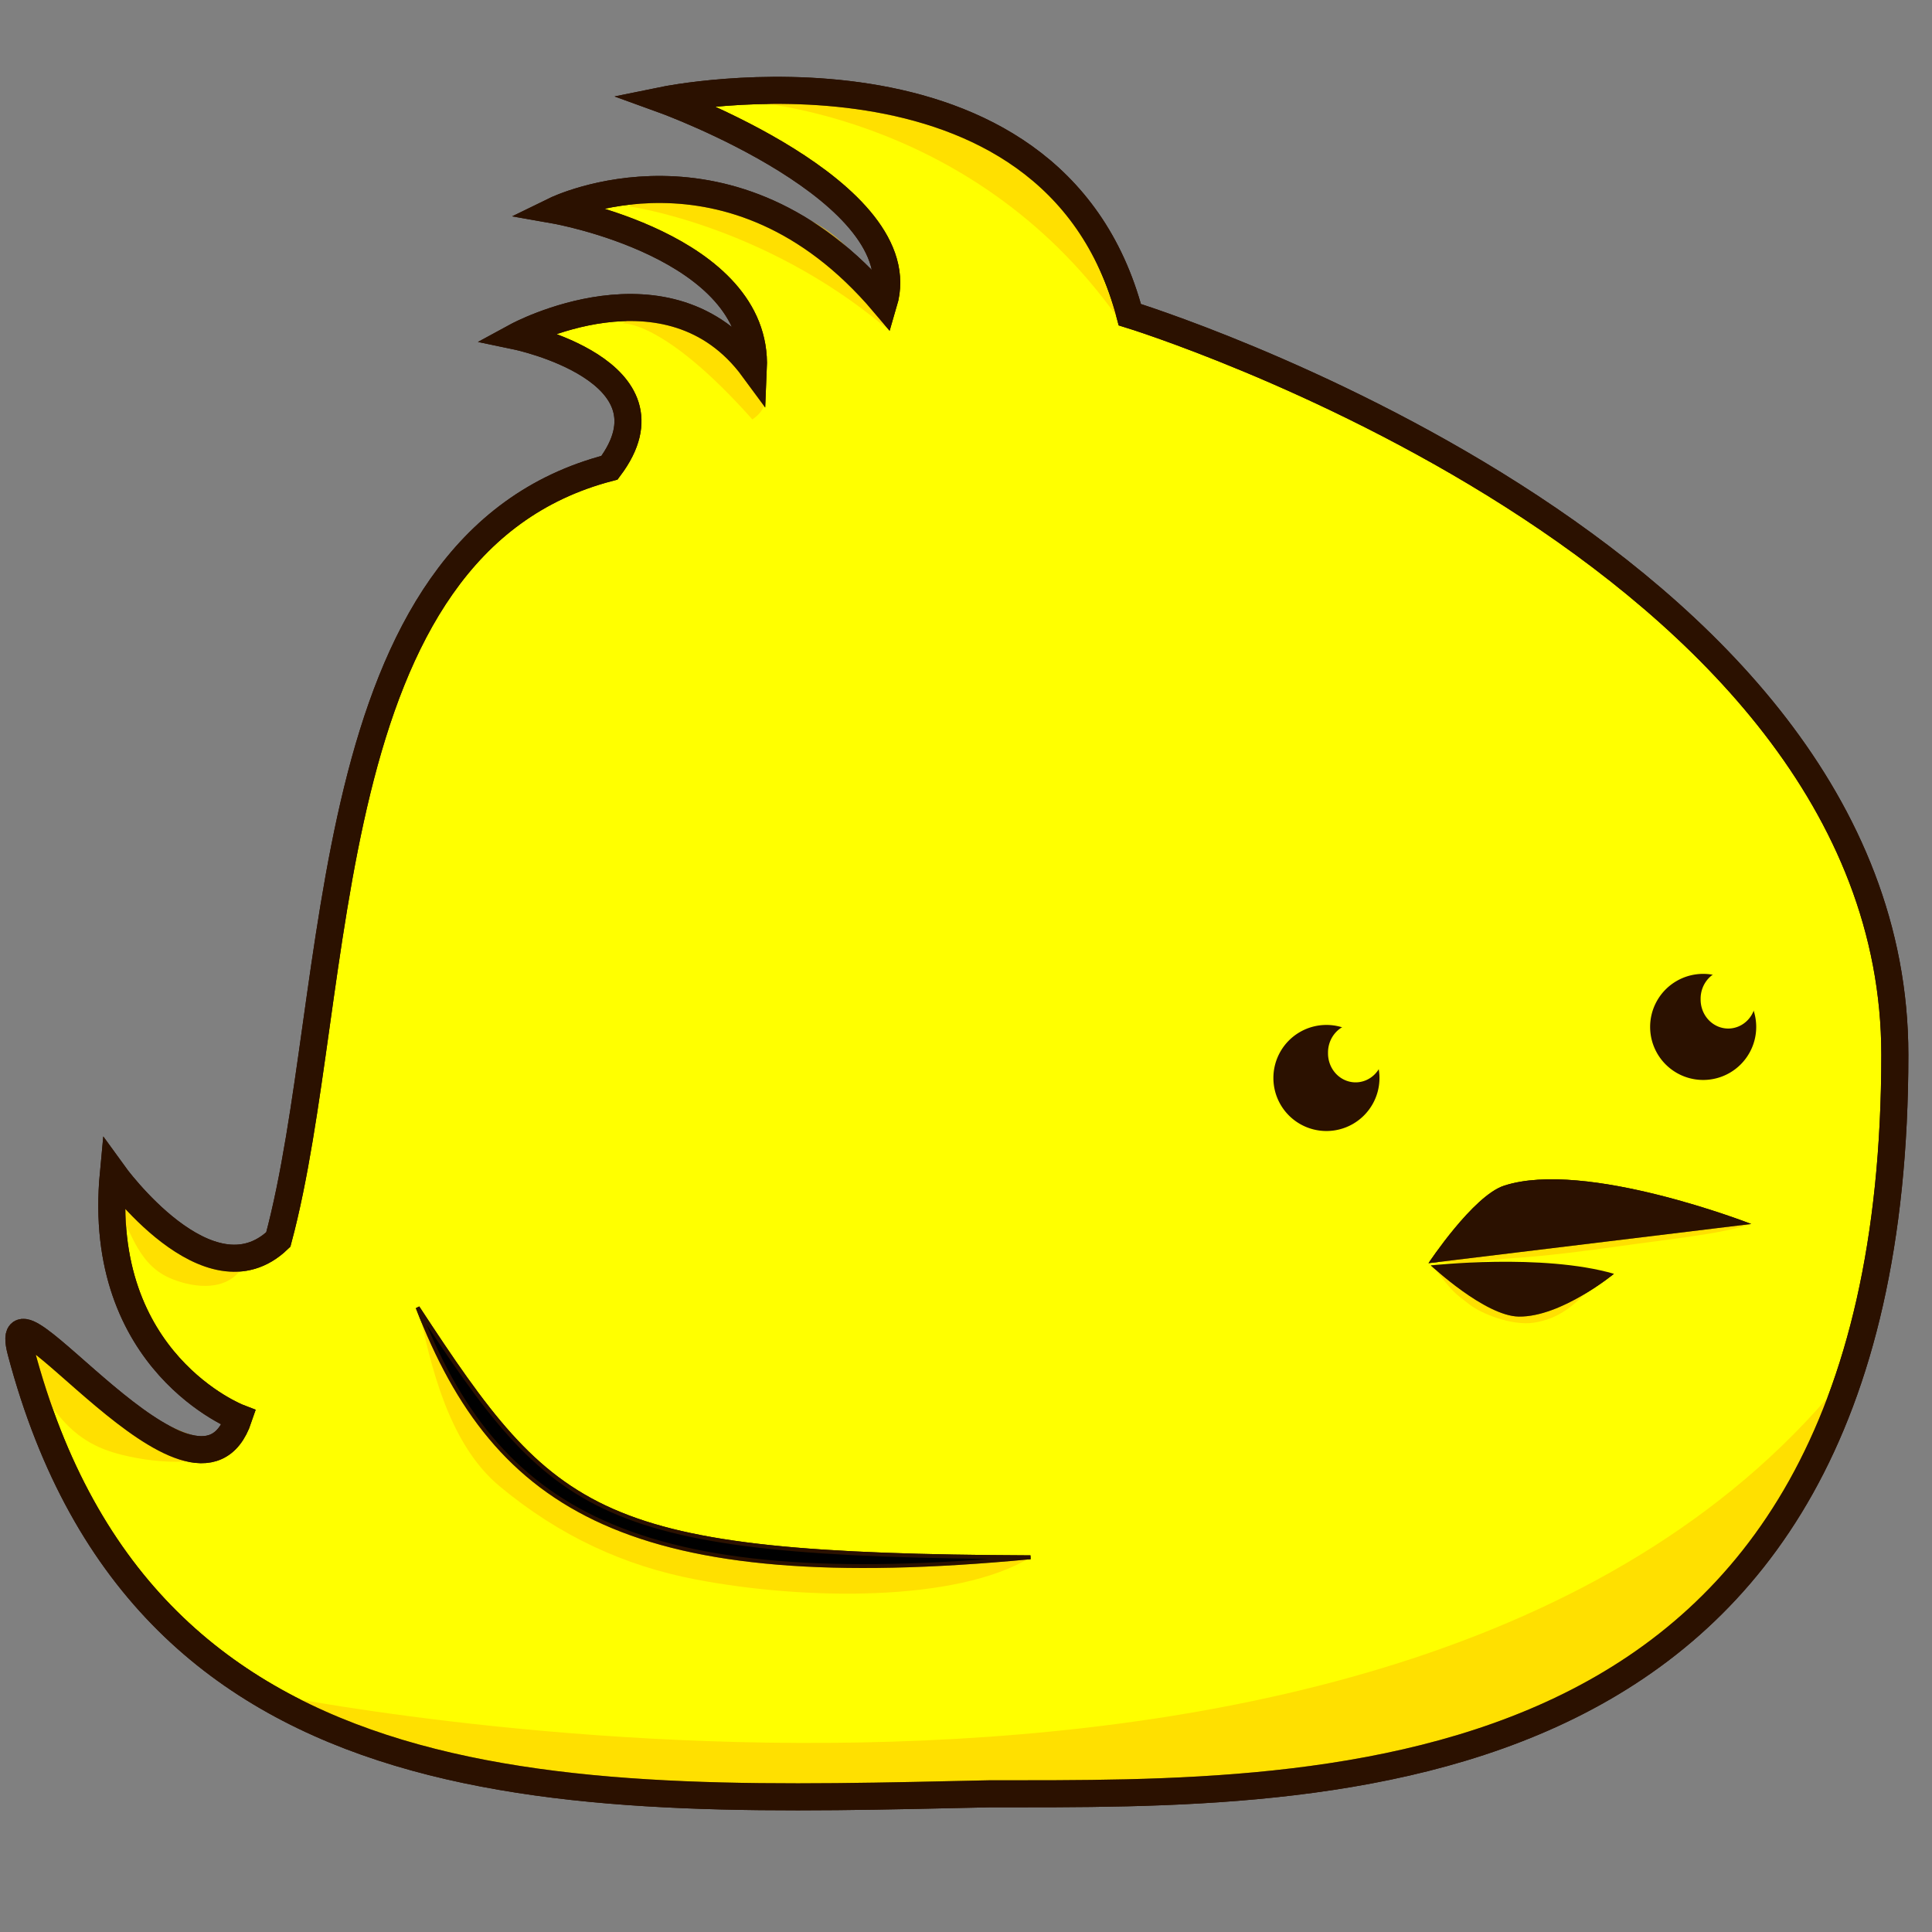 <?xml version="1.0" encoding="UTF-8" standalone="no"?>
<!-- Created with Inkscape (http://www.inkscape.org/) -->

<svg
   xmlns:dc="http://purl.org/dc/elements/1.1/"
   xmlns:cc="http://creativecommons.org/ns#"
   xmlns:rdf="http://www.w3.org/1999/02/22-rdf-syntax-ns#"
   xmlns:svg="http://www.w3.org/2000/svg"
   xmlns="http://www.w3.org/2000/svg"
   xmlns:sodipodi="http://sodipodi.sourceforge.net/DTD/sodipodi-0.dtd"
   xmlns:inkscape="http://www.inkscape.org/namespaces/inkscape"
   width="500"
   height="500"
   id="svg2"
   version="1.1"
   inkscape:version="0.48.4 r9939"
   sodipodi:docname="carecanary4.svg"
   inkscape:export-filename="/home/christi/Documents/careCanary/happyCarecanary.png"
   inkscape:export-xdpi="91.271919"
   inkscape:export-ydpi="91.271919">
  <rect width="100%" height="100%" fill="#808080" stroke="none"/>
  <defs
     id="defs4" />
  <sodipodi:namedview
     id="base"
     pagecolor="#ffffff"
     bordercolor="#666666"
     borderopacity="1.0"
     inkscape:pageopacity="0.0"
     inkscape:pageshadow="2"
     inkscape:zoom="1.4"
     inkscape:cx="133.27433"
     inkscape:cy="221.55986"
     inkscape:document-units="px"
     inkscape:current-layer="layer1"
     showgrid="false"
     fit-margin-top="0"
     fit-margin-left="0"
     fit-margin-right="0"
     fit-margin-bottom="0"
     inkscape:window-width="1916"
     inkscape:window-height="1041"
     inkscape:window-x="0"
     inkscape:window-y="18"
     inkscape:window-maximized="0" />
  <g
     transform="translate(0,-552.362)"
     id="g3851"
     inkscape:groupmode="layer"
     inkscape:label="Layer 1 copy">
    <path
       sodipodi:nodetypes="ccssscccccccsc"
       inkscape:connector-curvature="0"
       id="path3853"
       d="m 490.382,825.34 c 0,194.322 -146.701,191.249 -233.938,191.249 -106.244,2.279 -218.728,7.563 -251.014,-114.408 -6.421,-24.258 45.484,49.222 56.35,17.076 0,0 -37.063,-14.226 -32.444,-63.18 0,0 24.72,34.305 42.689,17.076 17.121,-63.853 8.813,-179.774 85.707,-199.74 18.836,-25.088 -23.998,-34.033 -23.998,-34.033 0,0 39.345,-21.388 61.237,8.373 1.401,-31.712 -51.227,-40.982 -51.227,-40.982 0,0 45.697,-22.323 84.976,24 8.542,-28.811 -56.81,-52.506 -56.81,-52.506 0,0 100.426,-20.516 120.49,55.535 0,0 197.983,60.813 197.983,191.541 z"
       style="fill:#ffff00;stroke:#2b1100;stroke-width:7;stroke-linecap:butt;stroke-linejoin:miter;stroke-opacity:1;stroke-miterlimit:4;stroke-dasharray:none;fill-opacity:1" />
    <path
       sodipodi:nodetypes="ccc"
       transform="translate(0,552.362)"
       inkscape:connector-curvature="0"
       id="path3855"
       d="m 108.086,338.376 c 20.244,52.53 55.569,74.452 158.594,64.65 -112.85,-0.505 -122.863,-10.138 -158.594,-64.65 z"
       style="fill:#000000;stroke:#2b1100;stroke-width:1px;stroke-linecap:butt;stroke-linejoin:miter;stroke-opacity:1" />
    <path
       sodipodi:nodetypes="cscc"
       inkscape:connector-curvature="0"
       id="path3861"
       d="m 369.689,879.275 c 0,0 11.556,-17.449 19.559,-20.06 21.062,-6.872 63.967,9.911 63.967,9.911 z"
       style="fill:#2b1100;stroke:none;stroke-width:1px;stroke-linecap:butt;stroke-linejoin:miter;stroke-opacity:1" />
    <path
       inkscape:transform-center-y="2.5938374"
       inkscape:transform-center-x="4.8080493"
       sodipodi:nodetypes="ccsc"
       inkscape:connector-curvature="0"
       id="path3863"
       d="m 370.297,879.845 c 0,0 23.35,5.393 47.392,2.173 0,0 -13.603,11.214 -24.608,11.073 -8.784,-0.113 -22.784,-13.246 -22.784,-13.246 z"
       style="fill:#2b1100;fill-opacity:1;stroke:none" />
  </g>
  <g
     inkscape:groupmode="layer"
     id="layer2"
     inkscape:label="Layer">
    <path
       style="fill:#ffcc00;fill-opacity:0.602;stroke:none"
       d="m 68.929,438.237 c 0,0 295.393,60.972 409.286,-82.857 -12.536,37.6 -30.529,63.22 -58.571,81.429 -38.341,24.896 -88.61,25.96 -134.286,27.857 -72.616,3.017 -173,3.714 -216.429,-26.429 z"
       id="path3830"
       inkscape:connector-curvature="0"
       sodipodi:nodetypes="ccaac" />
    <path
       style="fill:#ffcc00;fill-opacity:0.602;stroke:none"
       d="m 266.593,403.126 c 0,0 -130.778,17.001 -157.899,-62.993 3.725,18.369 9.177,35.019 20.652,44.55 15.553,12.919 32.305,20.555 50.67,24.074 28.404,5.442 67.538,5.839 86.577,-5.632 z"
       id="path3830-1"
       inkscape:connector-curvature="0"
       sodipodi:nodetypes="ccsac" />
    <path
       style="fill:#ffcc00;fill-opacity:0.602;stroke:none"
       d="m 413.064,331.642 c 0,0 -17.51,8.813 -42.105,-3.788 5.278,6.912 5.431,6.724 9.416,9.799 3.024,2.334 10.953,5.548 16.642,4.648 6.343,-1.004 10.635,-4.325 16.047,-10.659 z"
       id="path3830-1-5"
       inkscape:connector-curvature="0"
       sodipodi:nodetypes="ccsac" />
    <path
       style="fill:#ffcc00;fill-opacity:0.602;stroke:none"
       d="m 452.909,316.787 c 0,0 -67.1,1.115 -81.982,9.738 10.744,0.856 12.593,-0.426 20.827,-0.936 8.234,-0.51 18.824,-1.862 28.185,-3.188 11.038,-1.563 26.266,-3.13 32.97,-5.614 z"
       id="path3830-1-5-2"
       inkscape:connector-curvature="0"
       sodipodi:nodetypes="cczac" />
    <path
       style="fill:#ffcc00;fill-opacity:0.602;stroke:none"
       d="m 61.272,373.485 c 0,0 -15.395,3.218 -53.6,-28.457 -10.426,8.732 2.499,14.7 6.412,19.903 5.305,7.053 10.813,9.958 17.66,11.628 9.614,2.345 23.035,3.188 29.528,-3.075 z"
       id="path3830-1-1"
       inkscape:connector-curvature="0"
       sodipodi:nodetypes="ccsac" />
    <path
       style="fill:#ffcc00;fill-opacity:0.602;stroke:none"
       d="m 62.755,327.97 c 0,0 -9.453,3.218 -32.912,-28.457 -6.402,8.732 1.534,14.7 3.937,19.903 3.257,7.053 6.639,9.958 10.844,11.628 5.903,2.345 14.144,3.188 18.131,-3.075 z"
       id="path3830-1-1-4"
       inkscape:connector-curvature="0"
       sodipodi:nodetypes="ccsac" />
    <path
       style="fill:#ffcc00;fill-opacity:0.602;stroke:none"
       d="m 161.189,83.711 c 0,0 10.527,-1 33.527,24.844 7.646,-5.357 -0.509,-10.709 -2.711,-14.755 -2.984,-5.485 -6.431,-8.024 -10.869,-9.794 -6.231,-2.486 -15.121,-4.219 -19.947,-0.295 z"
       id="path3830-1-1-7"
       inkscape:connector-curvature="0"
       sodipodi:nodetypes="ccsac" />
    <path
       style="fill:#ffcc00;fill-opacity:0.602;stroke:none"
       d="m 162.705,53.398 c 0,0 34.549,4.718 66.205,31.118 -1.273,-5.937 -2.995,-12.121 -7.209,-17.559 -5.713,-7.372 -12.312,-10.784 -20.808,-13.164 -11.929,-3.341 -28.947,-5.671 -38.188,-0.396 z"
       id="path3830-1-1-7-9"
       inkscape:connector-curvature="0"
       sodipodi:nodetypes="ccsac" />
    <path
       style="fill:#ffcc00;fill-opacity:0.602;stroke:none"
       d="m 191.039,26.063 c 0,0 59.668,2.035 98.102,56.01 C 283.728,66.567 281.262,61.748 275.867,53.818 268.554,43.068 259.348,37.441 247.195,32.876 230.133,26.466 205.427,20.564 191.039,26.063 z"
       id="path3830-1-1-7-6"
       inkscape:connector-curvature="0"
       sodipodi:nodetypes="ccsac" />
  </g>
  <g
     inkscape:label="Layer 1"
     inkscape:groupmode="layer"
     id="layer1"
     transform="translate(0,-552.362)">
    <path
       style="fill:none;stroke:#2b1100;stroke-width:7;stroke-linecap:butt;stroke-linejoin:miter;stroke-opacity:1;stroke-miterlimit:4;stroke-dasharray:none"
       d="m 490.382,825.34 c 0,194.322 -146.701,191.249 -233.938,191.249 -106.244,2.279 -218.728,7.563 -251.014,-114.408 -6.421,-24.258 45.484,49.222 56.35,17.076 0,0 -37.063,-14.226 -32.444,-63.18 0,0 24.72,34.305 42.689,17.076 17.121,-63.853 8.813,-179.774 85.707,-199.74 18.836,-25.088 -23.998,-34.033 -23.998,-34.033 0,0 39.345,-21.388 61.237,8.373 1.401,-31.712 -51.227,-40.982 -51.227,-40.982 0,0 45.697,-22.323 84.976,24 8.542,-28.811 -56.81,-52.506 -56.81,-52.506 0,0 100.426,-20.516 120.49,55.535 0,0 197.983,60.813 197.983,191.541 z"
       id="path3012"
       inkscape:connector-curvature="0"
       sodipodi:nodetypes="ccssscccccccsc" />
    <path
       style="fill:#000000;stroke:#2b1100;stroke-width:1px;stroke-linecap:butt;stroke-linejoin:miter;stroke-opacity:1"
       d="m 108.086,338.376 c 20.244,52.53 55.569,74.452 158.594,64.65 -112.85,-0.505 -122.863,-10.138 -158.594,-64.65 z"
       id="path3022"
       inkscape:connector-curvature="0"
       transform="translate(0,552.362)"
       sodipodi:nodetypes="ccc" />
    <path
       style="fill:#2b1100;stroke:none;stroke-width:1px;stroke-linecap:butt;stroke-linejoin:miter;stroke-opacity:1"
       d="m 369.689,879.275 c 0,0 11.556,-17.449 19.559,-20.06 21.062,-6.872 63.967,9.911 63.967,9.911 z"
       id="path3826"
       inkscape:connector-curvature="0"
       sodipodi:nodetypes="cscc" />
    <path
       style="fill:#2b1100;fill-opacity:1;stroke:none"
       d="m 370.297,879.845 c 0,0 28.905,-3.193 47.392,2.173 0,0 -13.603,11.214 -24.608,11.073 -8.784,-0.113 -22.784,-13.246 -22.784,-13.246 z"
       id="path3828"
       inkscape:connector-curvature="0"
       sodipodi:nodetypes="ccsc"
       inkscape:transform-center-x="4.8080493"
       inkscape:transform-center-y="2.5938374" />
    <path
       transform="matrix(2.861,0,0,2.861,-643.67,91.562)"
       d="m 349.765,258.574 a 4.798,4.798 0 1 1 -9.596,0 4.798,4.798 0 1 1 9.596,0 z"
       sodipodi:ry="4.7982244"
       sodipodi:rx="4.7982244"
       sodipodi:cy="258.57355"
       sodipodi:cx="344.9671"
       id="path3859"
       style="fill:#2b1100;fill-opacity:1"
       sodipodi:type="arc" />
    <path
       sodipodi:type="arc"
       style="fill:#ffff00;fill-opacity:1;stroke:none"
       id="path4491"
       sodipodi:cx="364.28571"
       sodipodi:cy="275"
       sodipodi:rx="4.2857141"
       sodipodi:ry="3.5714285"
       d="m 368.571,275 a 4.286,3.571 0 1 1 -8.571,0 4.286,3.571 0 1 1 8.571,0 z"
       transform="matrix(1.667,0,0,2.1,-256.429,247.362)" />
    <path
       transform="matrix(2.861,0,0,2.861,-546.17,78.347)"
       d="m 349.765,258.574 a 4.798,4.798 0 1 1 -9.596,0 4.798,4.798 0 1 1 9.596,0 z"
       sodipodi:ry="4.7982244"
       sodipodi:rx="4.7982244"
       sodipodi:cy="258.57355"
       sodipodi:cx="344.9671"
       id="path3859-8"
       style="fill:#2b1100;fill-opacity:1"
       sodipodi:type="arc" />
    <path
       sodipodi:type="arc"
       style="fill:#ffff00;fill-opacity:1;stroke:none"
       id="path4491-6"
       sodipodi:cx="364.28571"
       sodipodi:cy="275"
       sodipodi:rx="4.2857141"
       sodipodi:ry="3.5714285"
       d="m 368.571,275 a 4.286,3.571 0 1 1 -8.571,0 4.286,3.571 0 1 1 8.571,0 z"
       transform="matrix(1.667,0,0,2.1,-160,233.434)" />
  </g>
  <g
     inkscape:groupmode="layer"
     id="layer3"
     inkscape:label="heart"
     style="display:none">
    <path
       style="fill:#ff0000;stroke:none"
       d="m 254.103,387.827 c 0,0 -11.055,-34.079 0.973,-36.882 7.63,-1.778 17.585,8.659 15.077,14.94 4.46,-4.458 18.004,1.831 18.905,9.027 1.55,12.376 -34.955,12.915 -34.955,12.915 z"
       id="path4018"
       inkscape:connector-curvature="0"
       sodipodi:nodetypes="cscsc" />
  </g>
</svg>
